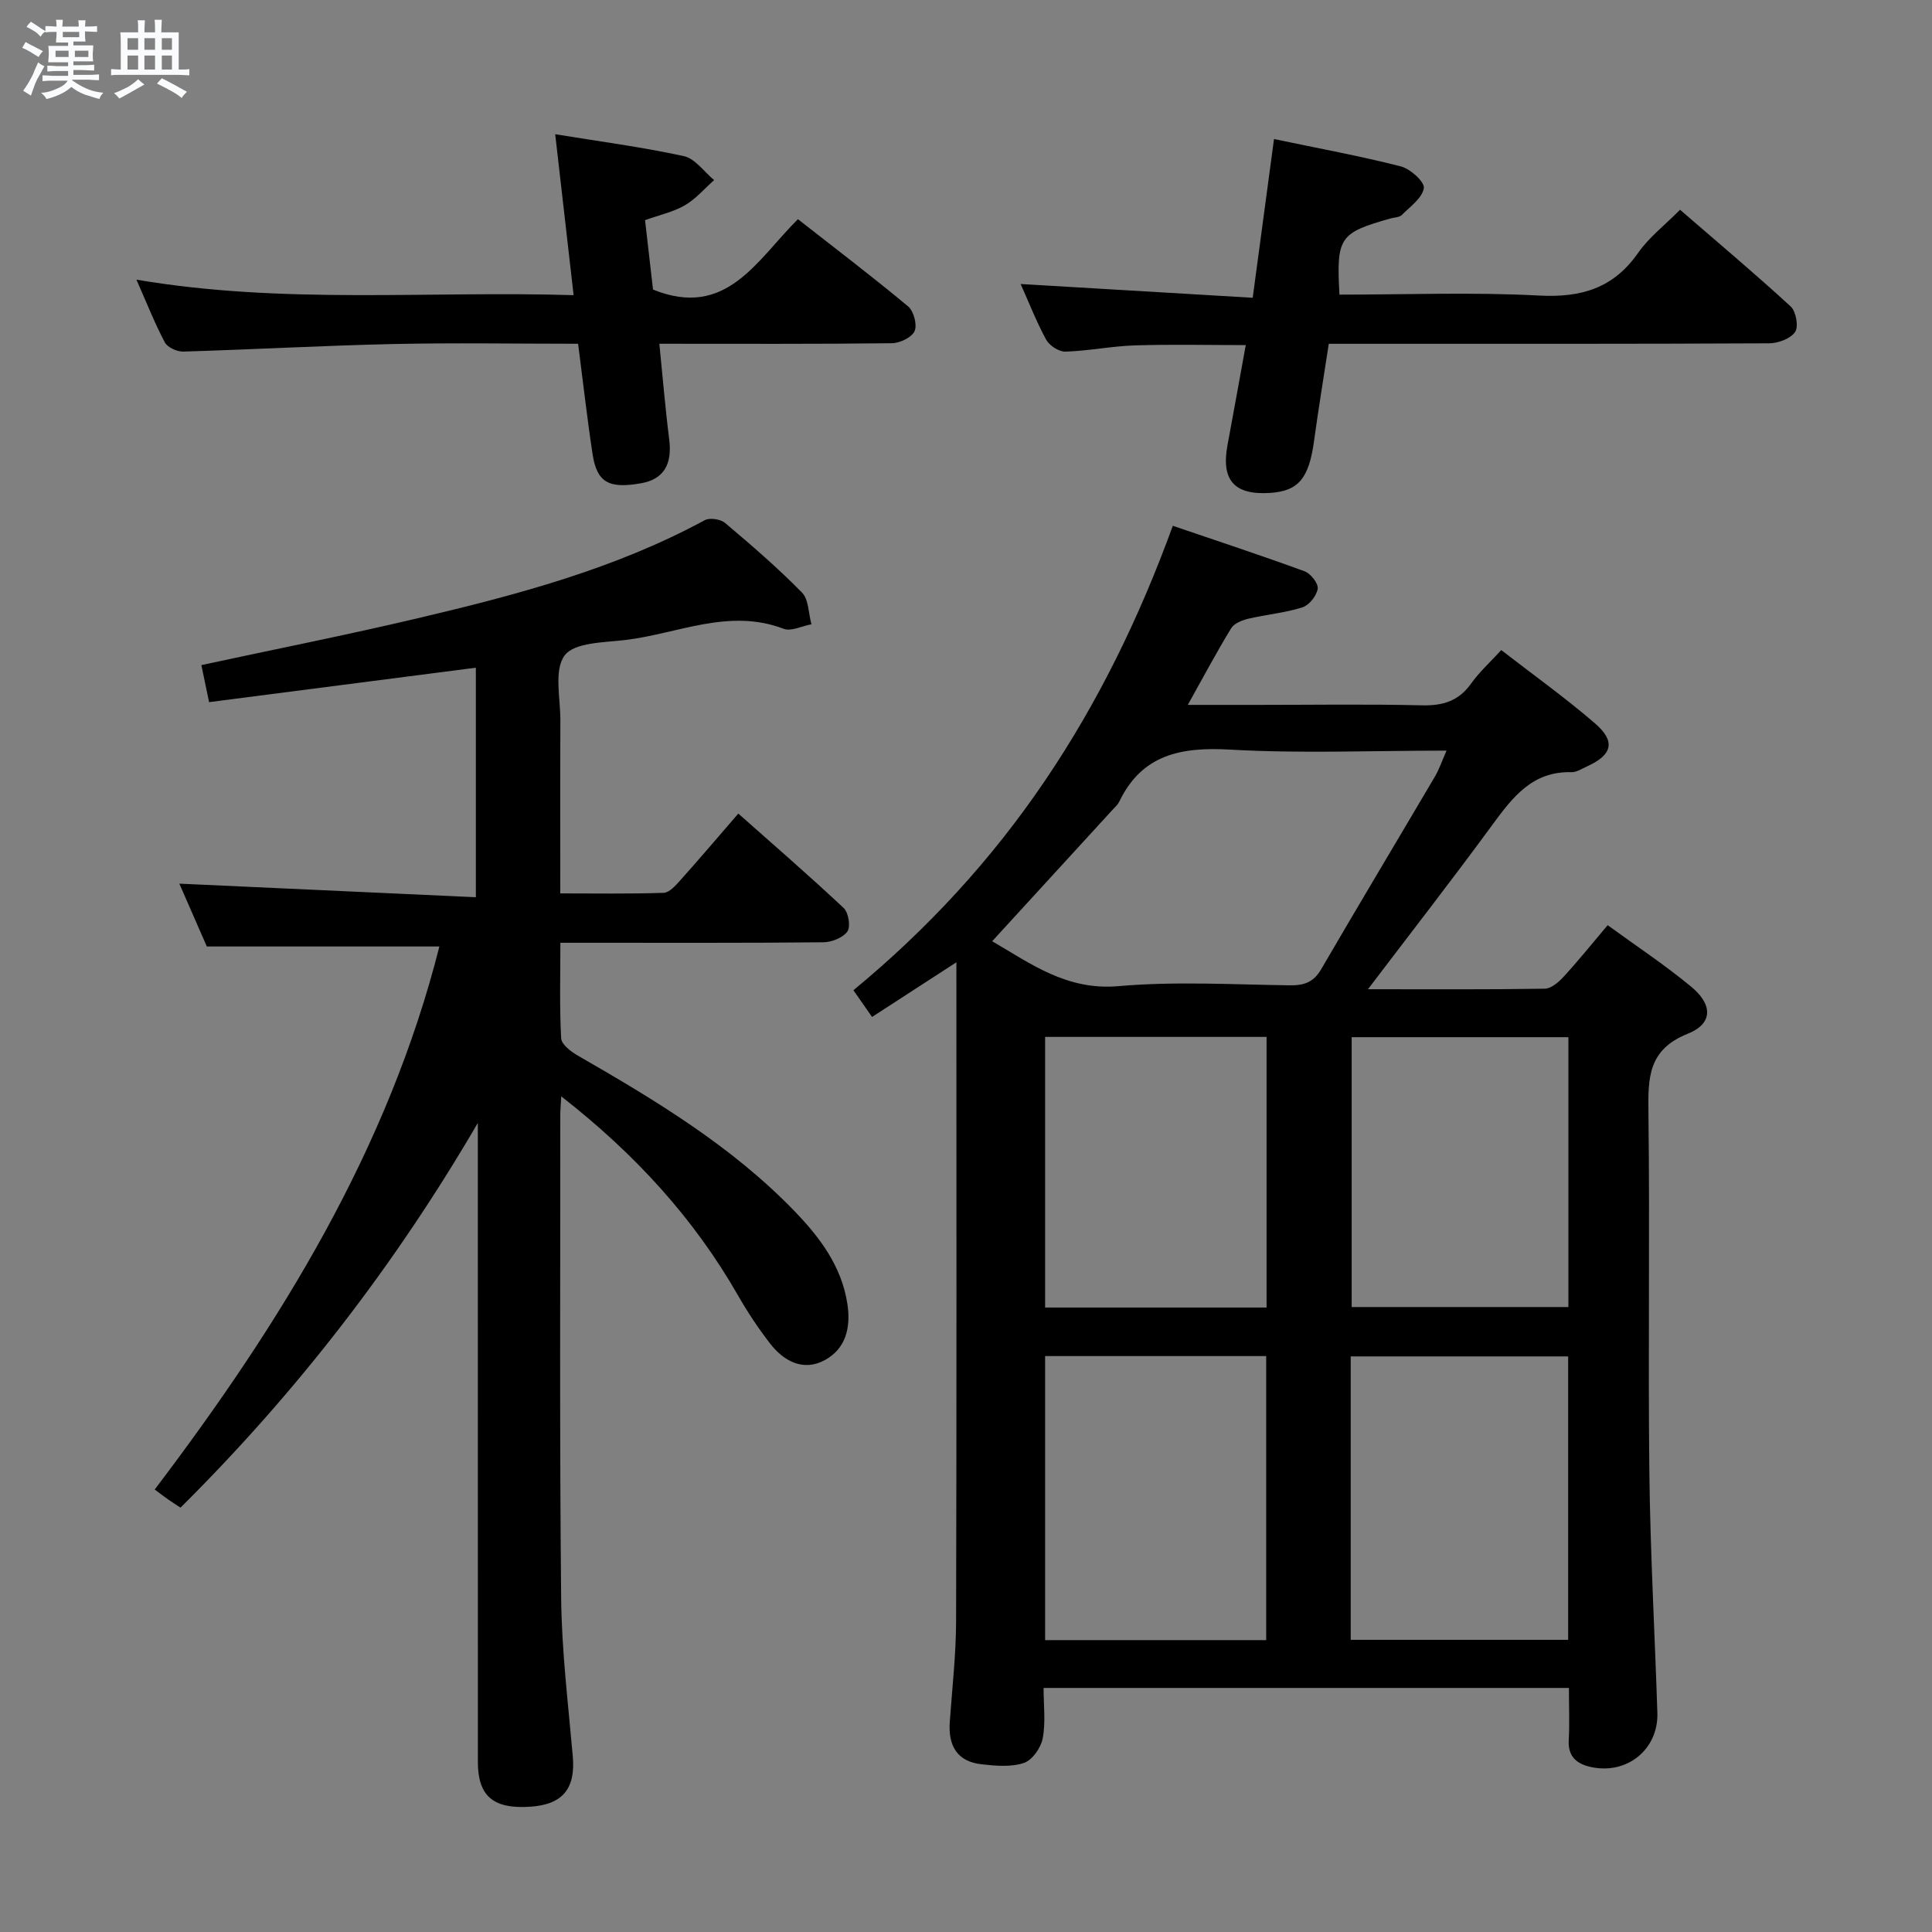 <svg enable-background="new 0 0 400 400" viewBox="0 0 400 400" xmlns="http://www.w3.org/2000/svg"><rect x="0" y="0" width="400" height="400" fill="#808080" stroke="none"/><path d="m6.8 9.5c.6.3 1.3.7 2.1 1.1-.4.4-.7.8-.9 1.2-.7-.4-1.3-.8-1.8-1.1s-1.1-.6-1.6-.8c.2-.4.5-.8.7-1.2.4.2.8.5 1.5.8zm.9 6.9c-.3.6-.5 1.1-.7 1.7s-.4 1.1-.6 1.7c-.6-.4-1.1-.7-1.6-1 .7-1 1.2-1.8 1.5-2.4.3-.5.6-1.1.8-1.7.3-.6.5-1.2.8-1.8.3.3.8.6 1.3.8-.7 1.3-1.2 2.2-1.5 2.7zm.1-11c.4.3 1 .7 1.7 1.1-.5.2-.8.6-1.1 1.1-.5-.6-1-1-1.4-1.2s-.9-.6-1.5-.8c.2-.4.5-.7.9-1.1.5.3.9.6 1.4.9zm10.5 13.1c1 .4 2 .6 3.1.7-.4.4-.7.8-.8 1.3-.9-.2-1.9-.6-3-.9-1-.4-2-.9-2.8-1.6-.5.4-1.1.9-1.9 1.3s-1.9.9-3.3 1.2c-.1-.3-.5-.8-1.1-1.3 1 0 2.1-.3 3.2-.8 1.2-.5 1.9-1 2.3-1.7h-3.2c-.4 0-1 0-2 .1v-1.2c1 0 1.7.1 2 .1h3.3v-1h-2.3c-.2 0-.9 0-2 .1v-1.2c1.2 0 1.9.1 2 .1h2.3v-.8h-4.1c0-.7.1-1.2.1-1.6 0-.5 0-1.1-.1-1.8h4.1v-.7h-2.5c0-.6.1-1.1.1-1.6v-.6h-.5c-.4 0-1 0-1.8.1v-1.3c1.2 0 1.9.1 2.1.1h.2c0-.3 0-.8-.1-1.4h1.4c0 .6-.1 1-.1 1.4h3.4c0-.4 0-.8-.1-1.3h1.5c0 .4-.1.9-.1 1.3.7 0 1.5 0 2.5-.1v1.2c-1 0-1.8-.1-2.5-.1v.6c0 .3 0 .8.1 1.5h-2.5v.8h4.1c0 .7-.1 1.3-.1 1.8s0 1 .1 1.5h-4.1v.8h1.4c.8 0 1.8 0 2.9-.1v1.2c-1 0-1.9-.1-2.8-.1h-1.5v1h3.2c.3 0 1 0 2.1-.1v1.2c-1.1 0-1.8-.1-2.1-.1h-3.4l-.1.1c1.4 1 2.4 1.5 3.4 1.9zm-4.1-6.7v-1.3h-2.7v1.3zm2.2-4.1v-1.1h-3.4v1.1zm1.9 4.1v-1.3h-2.8v1.3z" fill="#fafbfc"/><path d="m37 6.7v2.3 5.4c1 0 1.8 0 2.2-.1v1.3c-.6 0-1.5-.1-2.5-.1h-11.9c-.7 0-1.3 0-1.8.1v-1.3c.5 0 1.1.1 2 .1v-5.2c0-1 0-1.8-.1-2.5h3.7c0-1.3 0-2.1-.1-2.5h1.5c0 .4-.1 1.3-.1 2.5h2.2c0-1.2 0-2.1-.1-2.6h1.5c0 .4-.1 1.3-.1 2.6zm-12.3 13.7c-.3-.4-.7-.8-1.1-1.1 1.1-.4 2.1-.9 2.9-1.3.8-.5 1.5-1 2.1-1.6.4.4.9.8 1.3 1.1-2.5 1.4-4.2 2.4-5.2 2.9zm3.9-10.1v-2.4h-2.2v2.4zm0 4.1v-2.9h-2.2v2.9zm3.5-4.1v-2.4h-2.2v2.4zm0 4.1v-2.9h-2.2v2.9zm.4 2.9 1-1.1c.6.3 1.4.7 2.5 1.3s2 1.1 2.7 1.5c-.4.4-.8.8-1.1 1.3-.8-.8-2.5-1.7-5.1-3zm3.1-7v-2.4h-2.1v2.4zm0 4.1v-2.9h-2.1v2.9z" fill="#fafbfc"/><g fill="#000001"><path d="m283.22 204.81c13.04 0 24.82.08 36.6-.11 1.34-.02 2.9-1.37 3.93-2.5 3.03-3.3 5.84-6.8 9.1-10.65 5.86 4.27 11.83 8.21 17.31 12.75 4.51 3.73 4.47 7.66-.74 9.73-8.19 3.27-8.22 9.09-8.13 16.24.31 24.82-.09 49.65.19 74.47.19 16.62 1.12 33.23 1.66 49.85.25 7.61-6.3 12.91-13.81 11.24-2.88-.64-4.72-2.14-4.54-5.52.19-3.47.04-6.96.04-10.84-36.19 0-72.21 0-108.77 0 0 3.58.46 7.12-.18 10.45-.37 1.94-2.17 4.51-3.9 5.08-2.65.89-5.83.6-8.73.28-5.12-.56-6.96-3.88-6.61-8.78.5-6.96 1.29-13.93 1.31-20.9.12-45.28.06-90.56.06-136.37-5.48 3.55-11.24 7.28-17.46 11.32-1.26-1.8-2.43-3.48-3.86-5.53 15.35-12.67 28.6-27.05 39.66-43.39 10.94-16.16 19.47-33.56 26.47-52.77 9.24 3.15 18.32 6.14 27.28 9.42 1.26.46 2.88 2.53 2.72 3.6-.22 1.46-1.77 3.42-3.16 3.86-3.6 1.15-7.46 1.48-11.16 2.35-1.3.31-2.97.95-3.59 1.97-3.01 4.92-5.72 10.02-8.99 15.88h14.46c11.33 0 22.66-.18 33.98.09 4.35.11 7.63-.87 10.21-4.5 1.71-2.4 3.95-4.42 6.25-6.94 6.61 5.12 13.24 9.86 19.39 15.16 4.35 3.75 3.62 6.54-1.61 8.91-1.06.48-2.17 1.24-3.24 1.21-8.13-.22-12.22 5.23-16.44 10.98-8.13 11.1-16.6 21.98-25.7 33.96zm-77.8-9.94c7.95 4.62 15.43 10.25 26.17 9.3 11.73-1.03 23.63-.33 35.45-.17 2.96.04 4.93-.64 6.49-3.32 7.77-13.35 15.72-26.6 23.56-39.91.86-1.46 1.41-3.12 2.4-5.36-15.55 0-30.21.62-44.78-.21-10.12-.57-18.26.93-23 10.81-.28.58-.82 1.05-1.27 1.54-8.27 9.05-16.56 18.1-25.02 27.32zm56.73 144.7c0-19.76 0-39.28 0-58.81-15.53 0-30.62 0-45.77 0v58.81zm17.5-.06h45.02c0-19.71 0-39.11 0-58.68-15.13 0-29.99 0-45.02 0zm-63.27-124.83v56.03h45.85c0-18.72 0-37.24 0-56.03-15.43 0-30.49 0-45.85 0zm63.47.06v55.87h44.87c0-18.73 0-37.13 0-55.87-14.95 0-29.69 0-44.87 0z"/><path d="m116.2 226.99c-.1 1.94-.2 2.89-.2 3.84.02 33.33-.16 66.65.18 99.98.11 10.95 1.45 21.9 2.41 32.83.58 6.66-2.06 9.97-8.79 10.42-7.67.52-10.86-2.18-10.86-9.28-.01-42.32-.01-84.65-.01-126.97 0-1.77 0-3.55 0-5.32-17.09 29.33-37.5 55.77-61.56 79.65-.9-.6-1.72-1.11-2.52-1.67-.82-.57-1.61-1.18-2.82-2.08 26.16-34.5 48.33-70.5 58.94-112.43-16.02 0-31.59 0-48.15 0-1.65-3.76-3.74-8.55-5.69-13.01 20.38.93 40.66 1.86 61.39 2.81 0-16.32 0-31.69 0-47.52-18.24 2.36-36.42 4.7-55.23 7.13-.57-2.73-1.09-5.22-1.6-7.67 15.27-3.29 30.21-6.25 45.02-9.75 20.37-4.81 40.59-10.17 59.2-20.25 1.03-.56 3.27-.22 4.21.57 5.47 4.61 10.9 9.3 15.91 14.4 1.42 1.44 1.35 4.35 1.97 6.58-1.94.35-4.19 1.53-5.76.93-11.33-4.32-21.87 1.01-32.71 2.32-4.42.53-10.59.48-12.62 3.19-2.28 3.04-.86 8.92-.89 13.56-.06 11.66-.02 23.31-.02 35.72 7.24 0 14.33.12 21.41-.12 1.17-.04 2.46-1.5 3.41-2.56 3.88-4.34 7.65-8.77 12.04-13.85 7.37 6.53 14.72 12.9 21.81 19.55 1 .94 1.48 3.85.78 4.85-.92 1.3-3.25 2.23-4.98 2.25-16.16.16-32.33.1-48.49.1-1.79 0-3.59 0-5.96 0 0 6.91-.19 13.36.16 19.78.07 1.27 2.04 2.77 3.47 3.59 16.04 9.23 31.87 18.75 44.85 32.2 5.23 5.43 9.73 11.35 10.94 19.19.76 4.95-.35 9.29-4.66 11.64-4.43 2.41-8.48.28-11.37-3.46-2.43-3.15-4.65-6.49-6.62-9.94-9.16-15.98-21.3-29.27-36.59-41.2z"/><path d="m211.31 58.8c16.16.96 32.01 1.9 48.05 2.85 1.55-11.57 2.95-22.02 4.41-32.86 9.17 1.92 17.79 3.5 26.26 5.66 1.96.5 4.95 3.21 4.76 4.49-.31 2.05-2.82 3.83-4.56 5.57-.51.51-1.55.49-2.34.72-10.6 2.99-11.22 3.88-10.57 15.77 13.76 0 27.59-.54 41.34.19 8.74.46 15.38-1.51 20.5-8.84 2.25-3.22 5.52-5.73 8.68-8.92 7.74 6.7 15.48 13.2 22.91 20.03 1.11 1.02 1.66 4.19.9 5.28-.96 1.39-3.51 2.33-5.38 2.34-28.15.14-56.3.1-84.45.1-1.99 0-3.97 0-6.71 0-1.03 6.76-2.13 13.39-3.04 20.04-1.06 7.82-3.22 10.47-9.2 10.84-7.35.45-10.07-2.66-8.73-9.9 1.24-6.66 2.44-13.34 3.78-20.71-7.91 0-15.45-.18-22.98.06-4.8.15-9.57 1.15-14.37 1.29-1.34.04-3.31-1.26-3.99-2.5-2.04-3.77-3.61-7.81-5.27-11.5z"/><path d="m119.69 71.17c-13.13 0-25.77-.22-38.4.06-14.45.32-28.89 1.13-43.33 1.56-1.3.04-3.28-.86-3.83-1.9-2.09-3.93-3.72-8.1-5.88-12.99 30.45 5.17 60.31 2.29 90.51 3.21-1.29-11.26-2.5-21.89-3.81-33.32 9.19 1.5 18 2.65 26.65 4.54 2.33.51 4.18 3.25 6.25 4.96-2.01 1.77-3.8 3.91-6.07 5.22-2.38 1.38-5.22 1.99-8.23 3.07.57 5 1.14 9.88 1.65 14.37 15.2 6.16 21.47-6.1 30-14.57 7.8 6.11 15.44 11.91 22.8 18.04 1.17.97 1.93 3.81 1.36 5.12s-3.04 2.5-4.7 2.52c-15.8.19-31.6.11-48.15.11.69 6.82 1.22 13.33 2.04 19.79.66 5.21-1.15 8.28-5.85 9.1-6.68 1.17-9.12-.18-10.02-6.07-1.12-7.38-1.95-14.8-2.99-22.82z"/></g></svg>